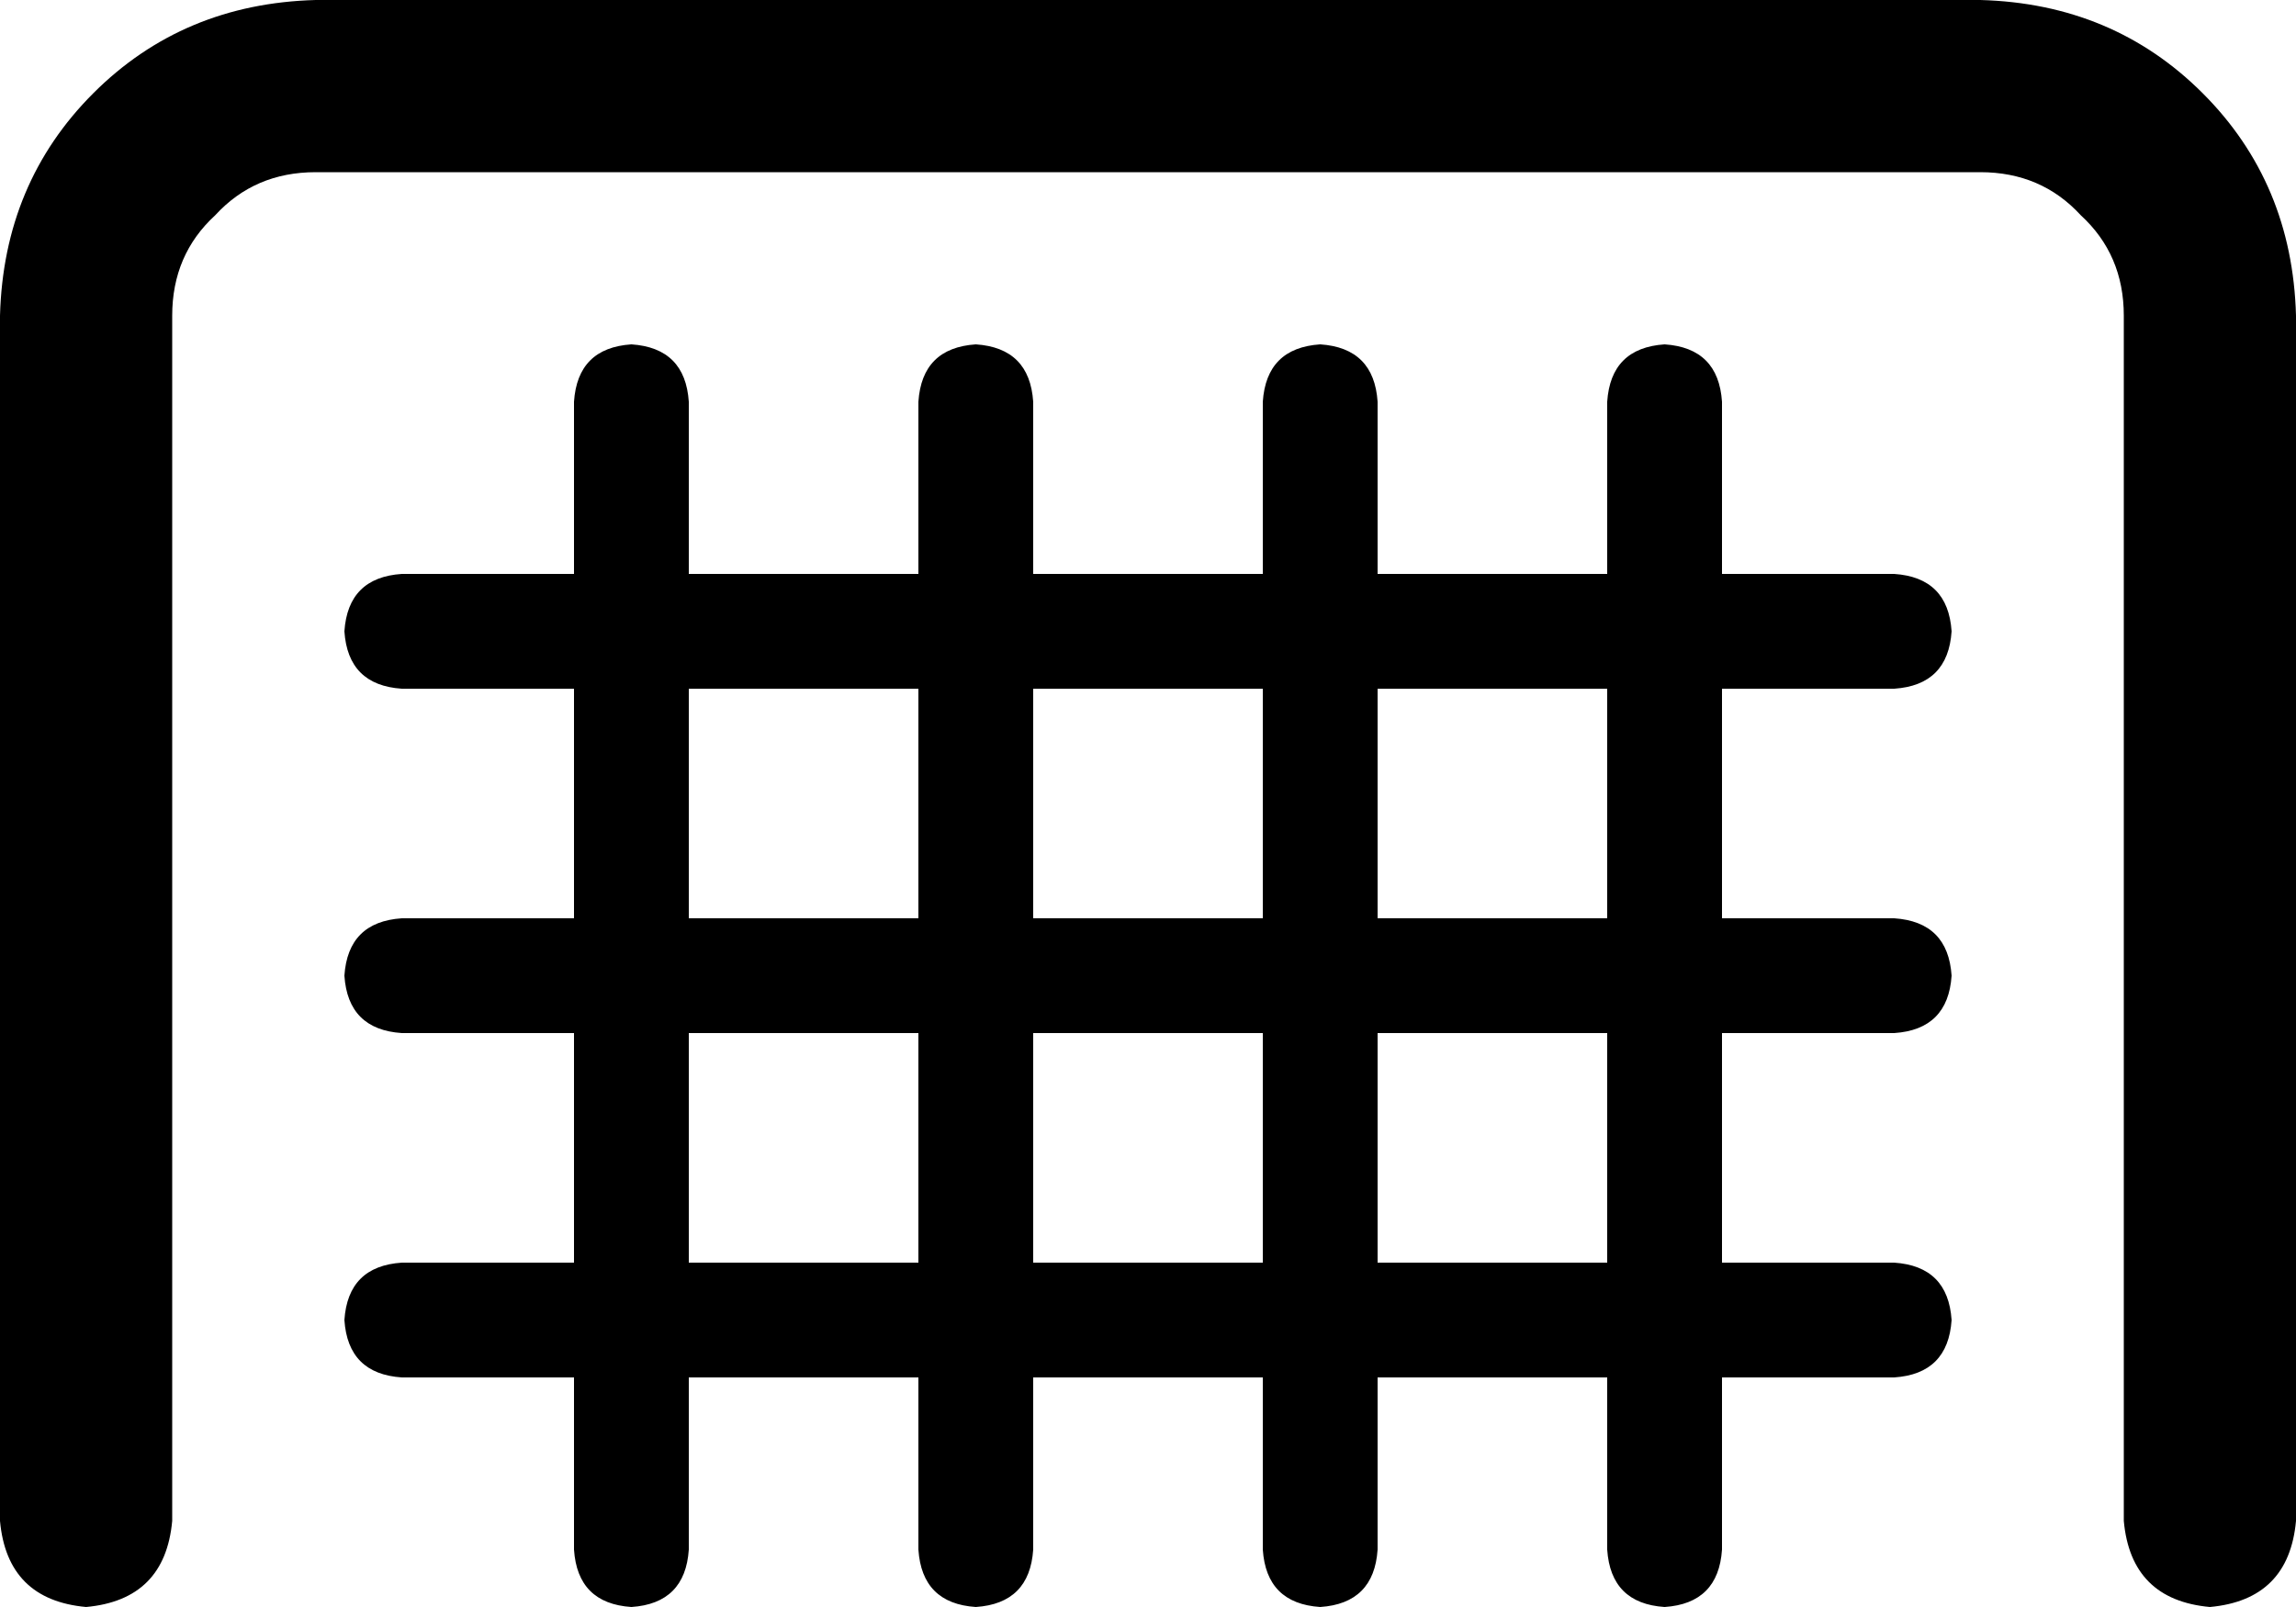 <svg xmlns="http://www.w3.org/2000/svg" viewBox="0 0 640 448">
    <path d="M 48 88 Q 48 71 60 60 L 60 60 Q 71 48 88 48 L 552 48 Q 569 48 580 60 Q 592 71 592 88 L 592 424 Q 594 446 616 448 Q 638 446 640 424 L 640 88 Q 639 51 614 26 Q 589 1 552 0 L 88 0 Q 51 1 26 26 Q 1 51 0 88 L 0 424 Q 2 446 24 448 Q 46 446 48 424 L 48 88 L 48 88 Z M 176 96 Q 161 97 160 112 L 160 160 L 112 160 Q 97 161 96 176 Q 97 191 112 192 L 160 192 L 160 256 L 112 256 Q 97 257 96 272 Q 97 287 112 288 L 160 288 L 160 352 L 112 352 Q 97 353 96 368 Q 97 383 112 384 L 160 384 L 160 432 Q 161 447 176 448 Q 191 447 192 432 L 192 384 L 256 384 L 256 432 Q 257 447 272 448 Q 287 447 288 432 L 288 384 L 352 384 L 352 432 Q 353 447 368 448 Q 383 447 384 432 L 384 384 L 448 384 L 448 432 Q 449 447 464 448 Q 479 447 480 432 L 480 384 L 528 384 Q 543 383 544 368 Q 543 353 528 352 L 480 352 L 480 288 L 528 288 Q 543 287 544 272 Q 543 257 528 256 L 480 256 L 480 192 L 528 192 Q 543 191 544 176 Q 543 161 528 160 L 480 160 L 480 112 Q 479 97 464 96 Q 449 97 448 112 L 448 160 L 384 160 L 384 112 Q 383 97 368 96 Q 353 97 352 112 L 352 160 L 288 160 L 288 112 Q 287 97 272 96 Q 257 97 256 112 L 256 160 L 192 160 L 192 112 Q 191 97 176 96 L 176 96 Z M 256 352 L 192 352 L 192 288 L 256 288 L 256 352 L 256 352 Z M 352 352 L 288 352 L 288 288 L 352 288 L 352 352 L 352 352 Z M 448 352 L 384 352 L 384 288 L 448 288 L 448 352 L 448 352 Z M 448 256 L 384 256 L 384 192 L 448 192 L 448 256 L 448 256 Z M 352 256 L 288 256 L 288 192 L 352 192 L 352 256 L 352 256 Z M 256 256 L 192 256 L 192 192 L 256 192 L 256 256 L 256 256 Z"/>
</svg>
